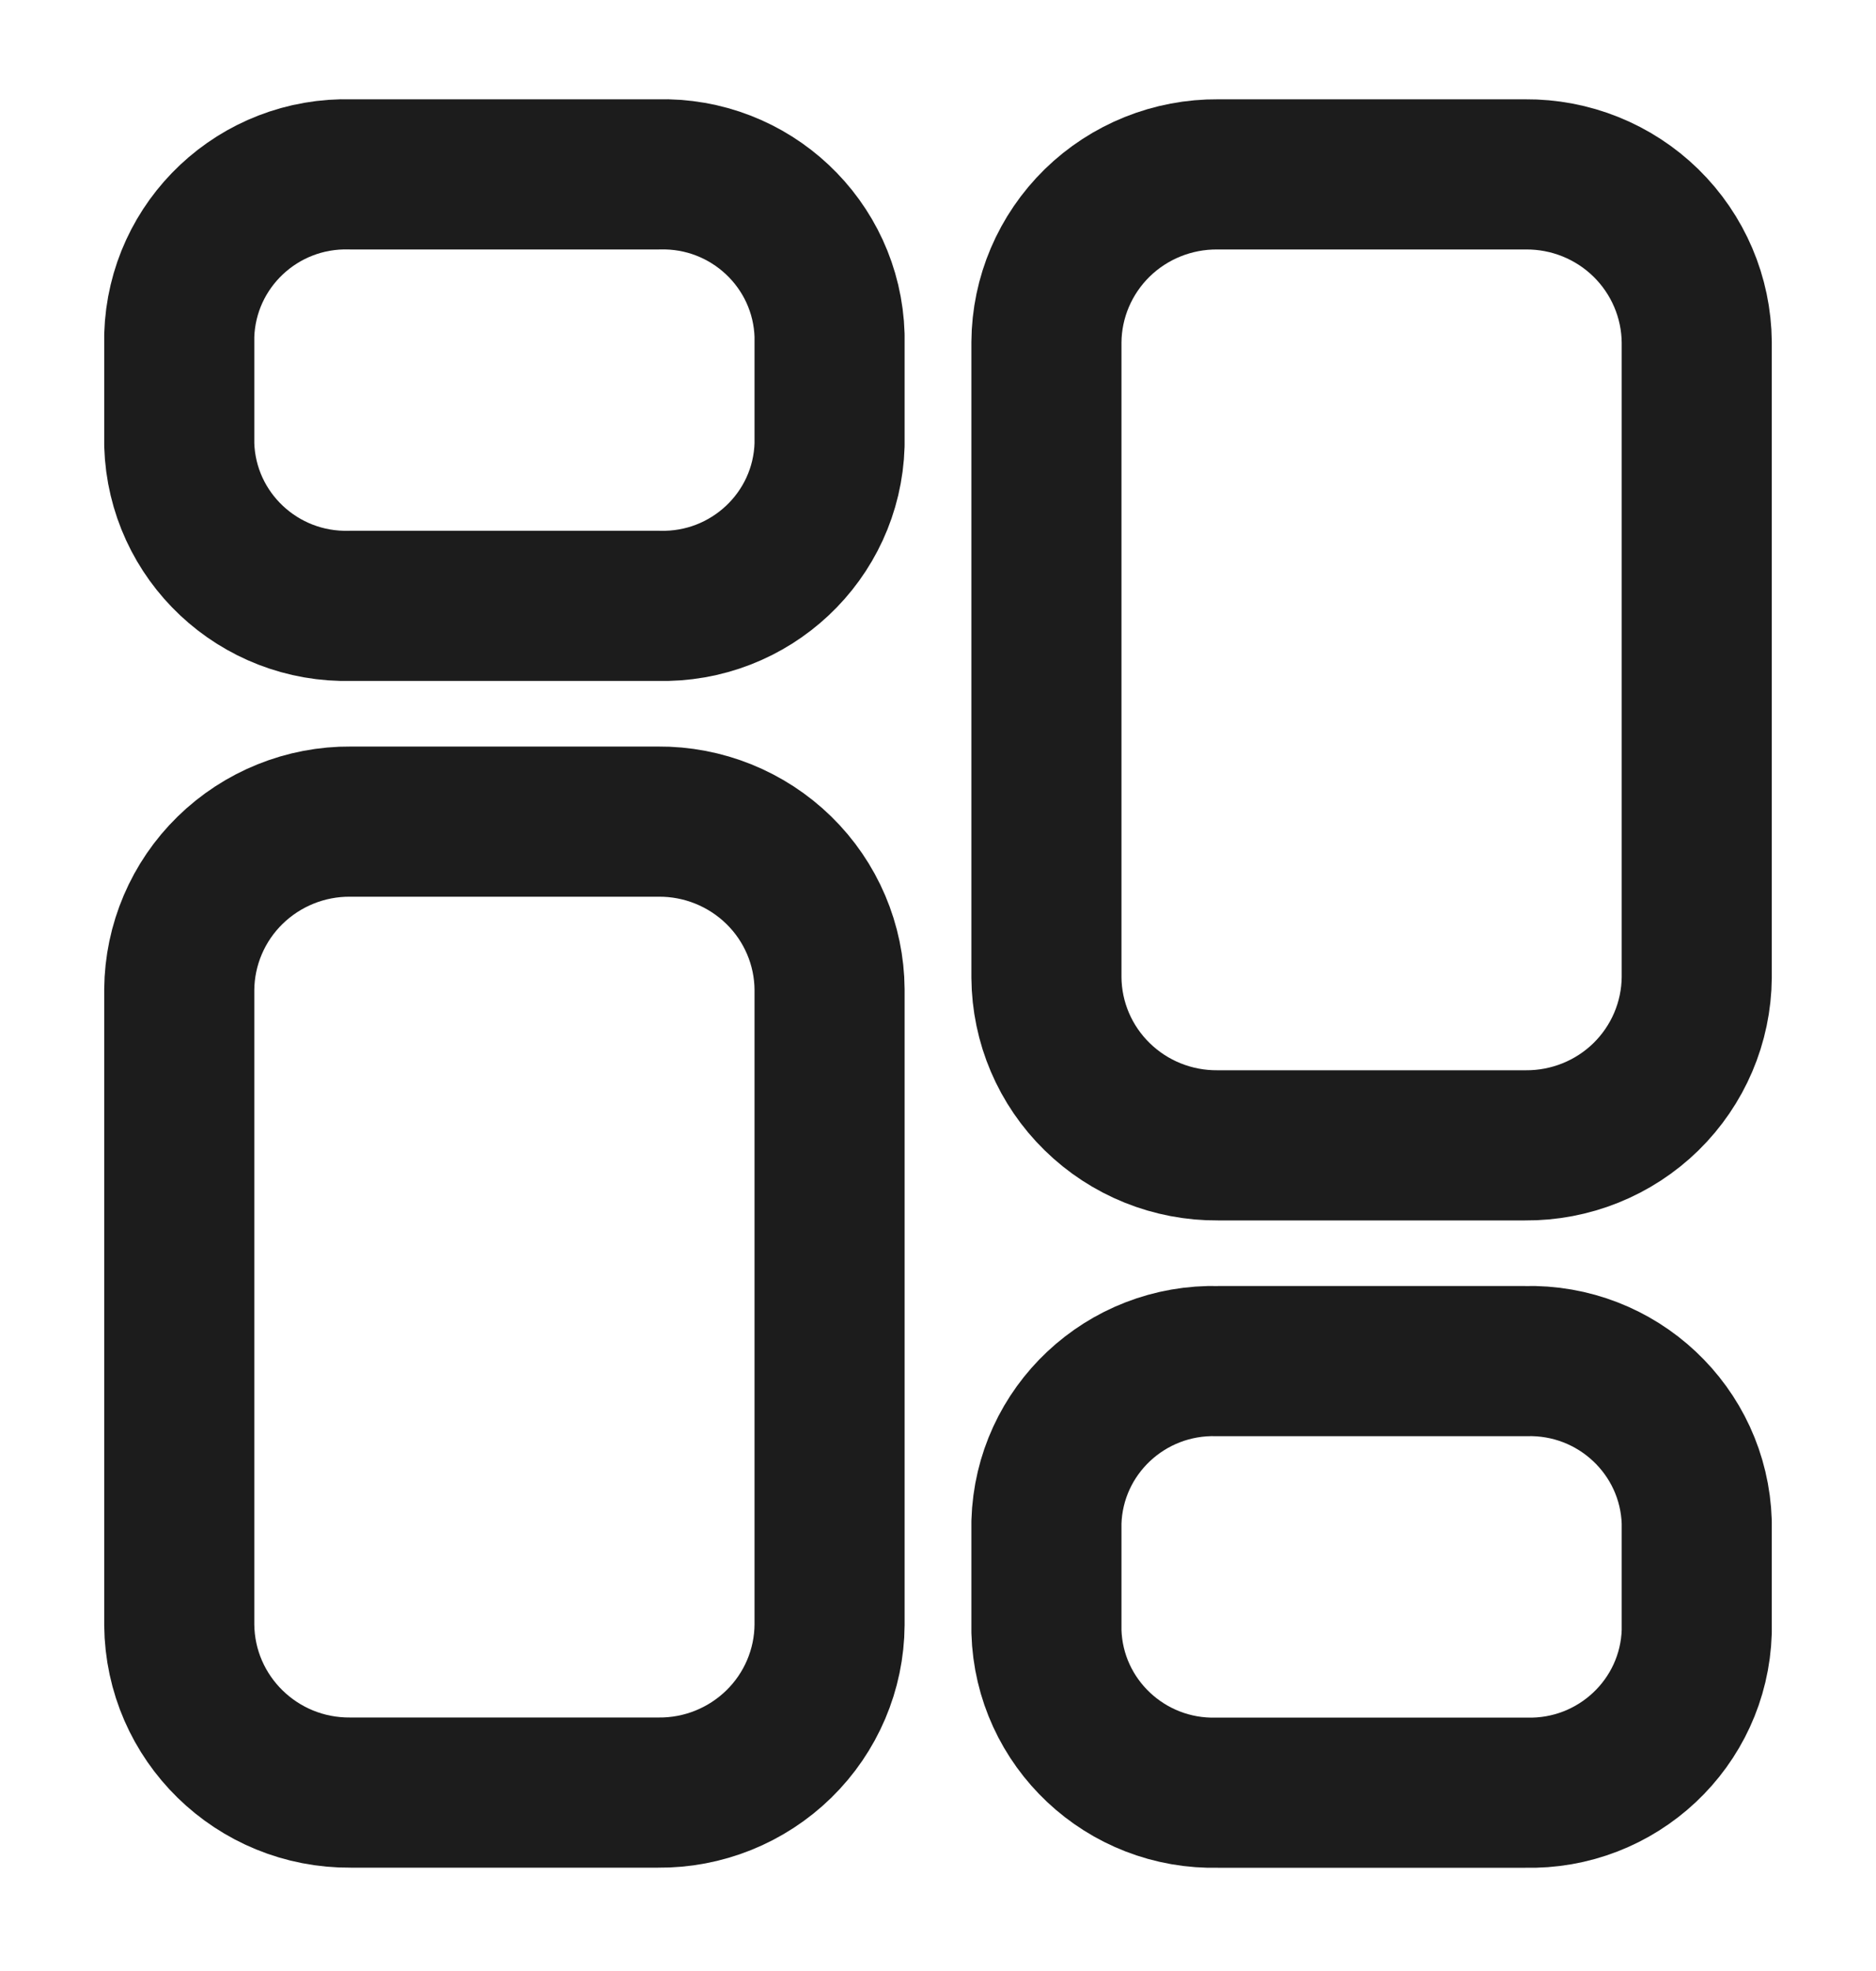 <svg width="20" height="21" viewBox="0 0 20 21" fill="none" xmlns="http://www.w3.org/2000/svg">
<path fill-rule="evenodd" clip-rule="evenodd" d="M7.016 8.754H3.739C3.258 8.75 2.796 8.937 2.453 9.272C2.11 9.607 1.915 10.065 1.911 10.543V17.312C1.92 18.308 2.738 19.108 3.739 19.099H7.016C7.497 19.104 7.96 18.917 8.303 18.582C8.646 18.247 8.841 17.789 8.844 17.311V10.543C8.841 10.065 8.646 9.607 8.303 9.272C7.96 8.937 7.497 8.75 7.016 8.754Z" stroke="#1C1C1C" stroke-width="1.6" stroke-linecap="round" stroke-linejoin="round"/>
<path fill-rule="evenodd" clip-rule="evenodd" d="M7.016 1.858H3.739C2.758 1.83 1.941 2.598 1.911 3.574V4.739C1.941 5.715 2.758 6.482 3.739 6.455H7.016C7.997 6.482 8.815 5.715 8.844 4.739V3.574C8.815 2.598 7.997 1.83 7.016 1.858Z" stroke="#1C1C1C" stroke-width="1.6" stroke-linecap="round" stroke-linejoin="round"/>
<path fill-rule="evenodd" clip-rule="evenodd" d="M12.984 12.203H16.26C16.741 12.207 17.204 12.021 17.547 11.686C17.89 11.35 18.085 10.893 18.089 10.414V3.646C18.085 3.168 17.89 2.711 17.547 2.375C17.204 2.04 16.742 1.854 16.261 1.858H12.984C12.503 1.854 12.04 2.04 11.697 2.375C11.354 2.711 11.159 3.168 11.156 3.646V10.414C11.159 10.893 11.354 11.35 11.697 11.685C12.04 12.021 12.503 12.207 12.984 12.203Z" stroke="#1C1C1C" stroke-width="1.6" stroke-linecap="round" stroke-linejoin="round"/>
<path fill-rule="evenodd" clip-rule="evenodd" d="M12.984 19.1H16.26C17.241 19.127 18.059 18.36 18.089 17.384V16.218C18.059 15.242 17.241 14.475 16.261 14.502H12.984C12.003 14.475 11.185 15.242 11.156 16.218V17.382C11.184 18.358 12.002 19.127 12.984 19.1Z" stroke="#1C1C1C" stroke-width="1.6" stroke-linecap="round" stroke-linejoin="round"/>
</svg>
